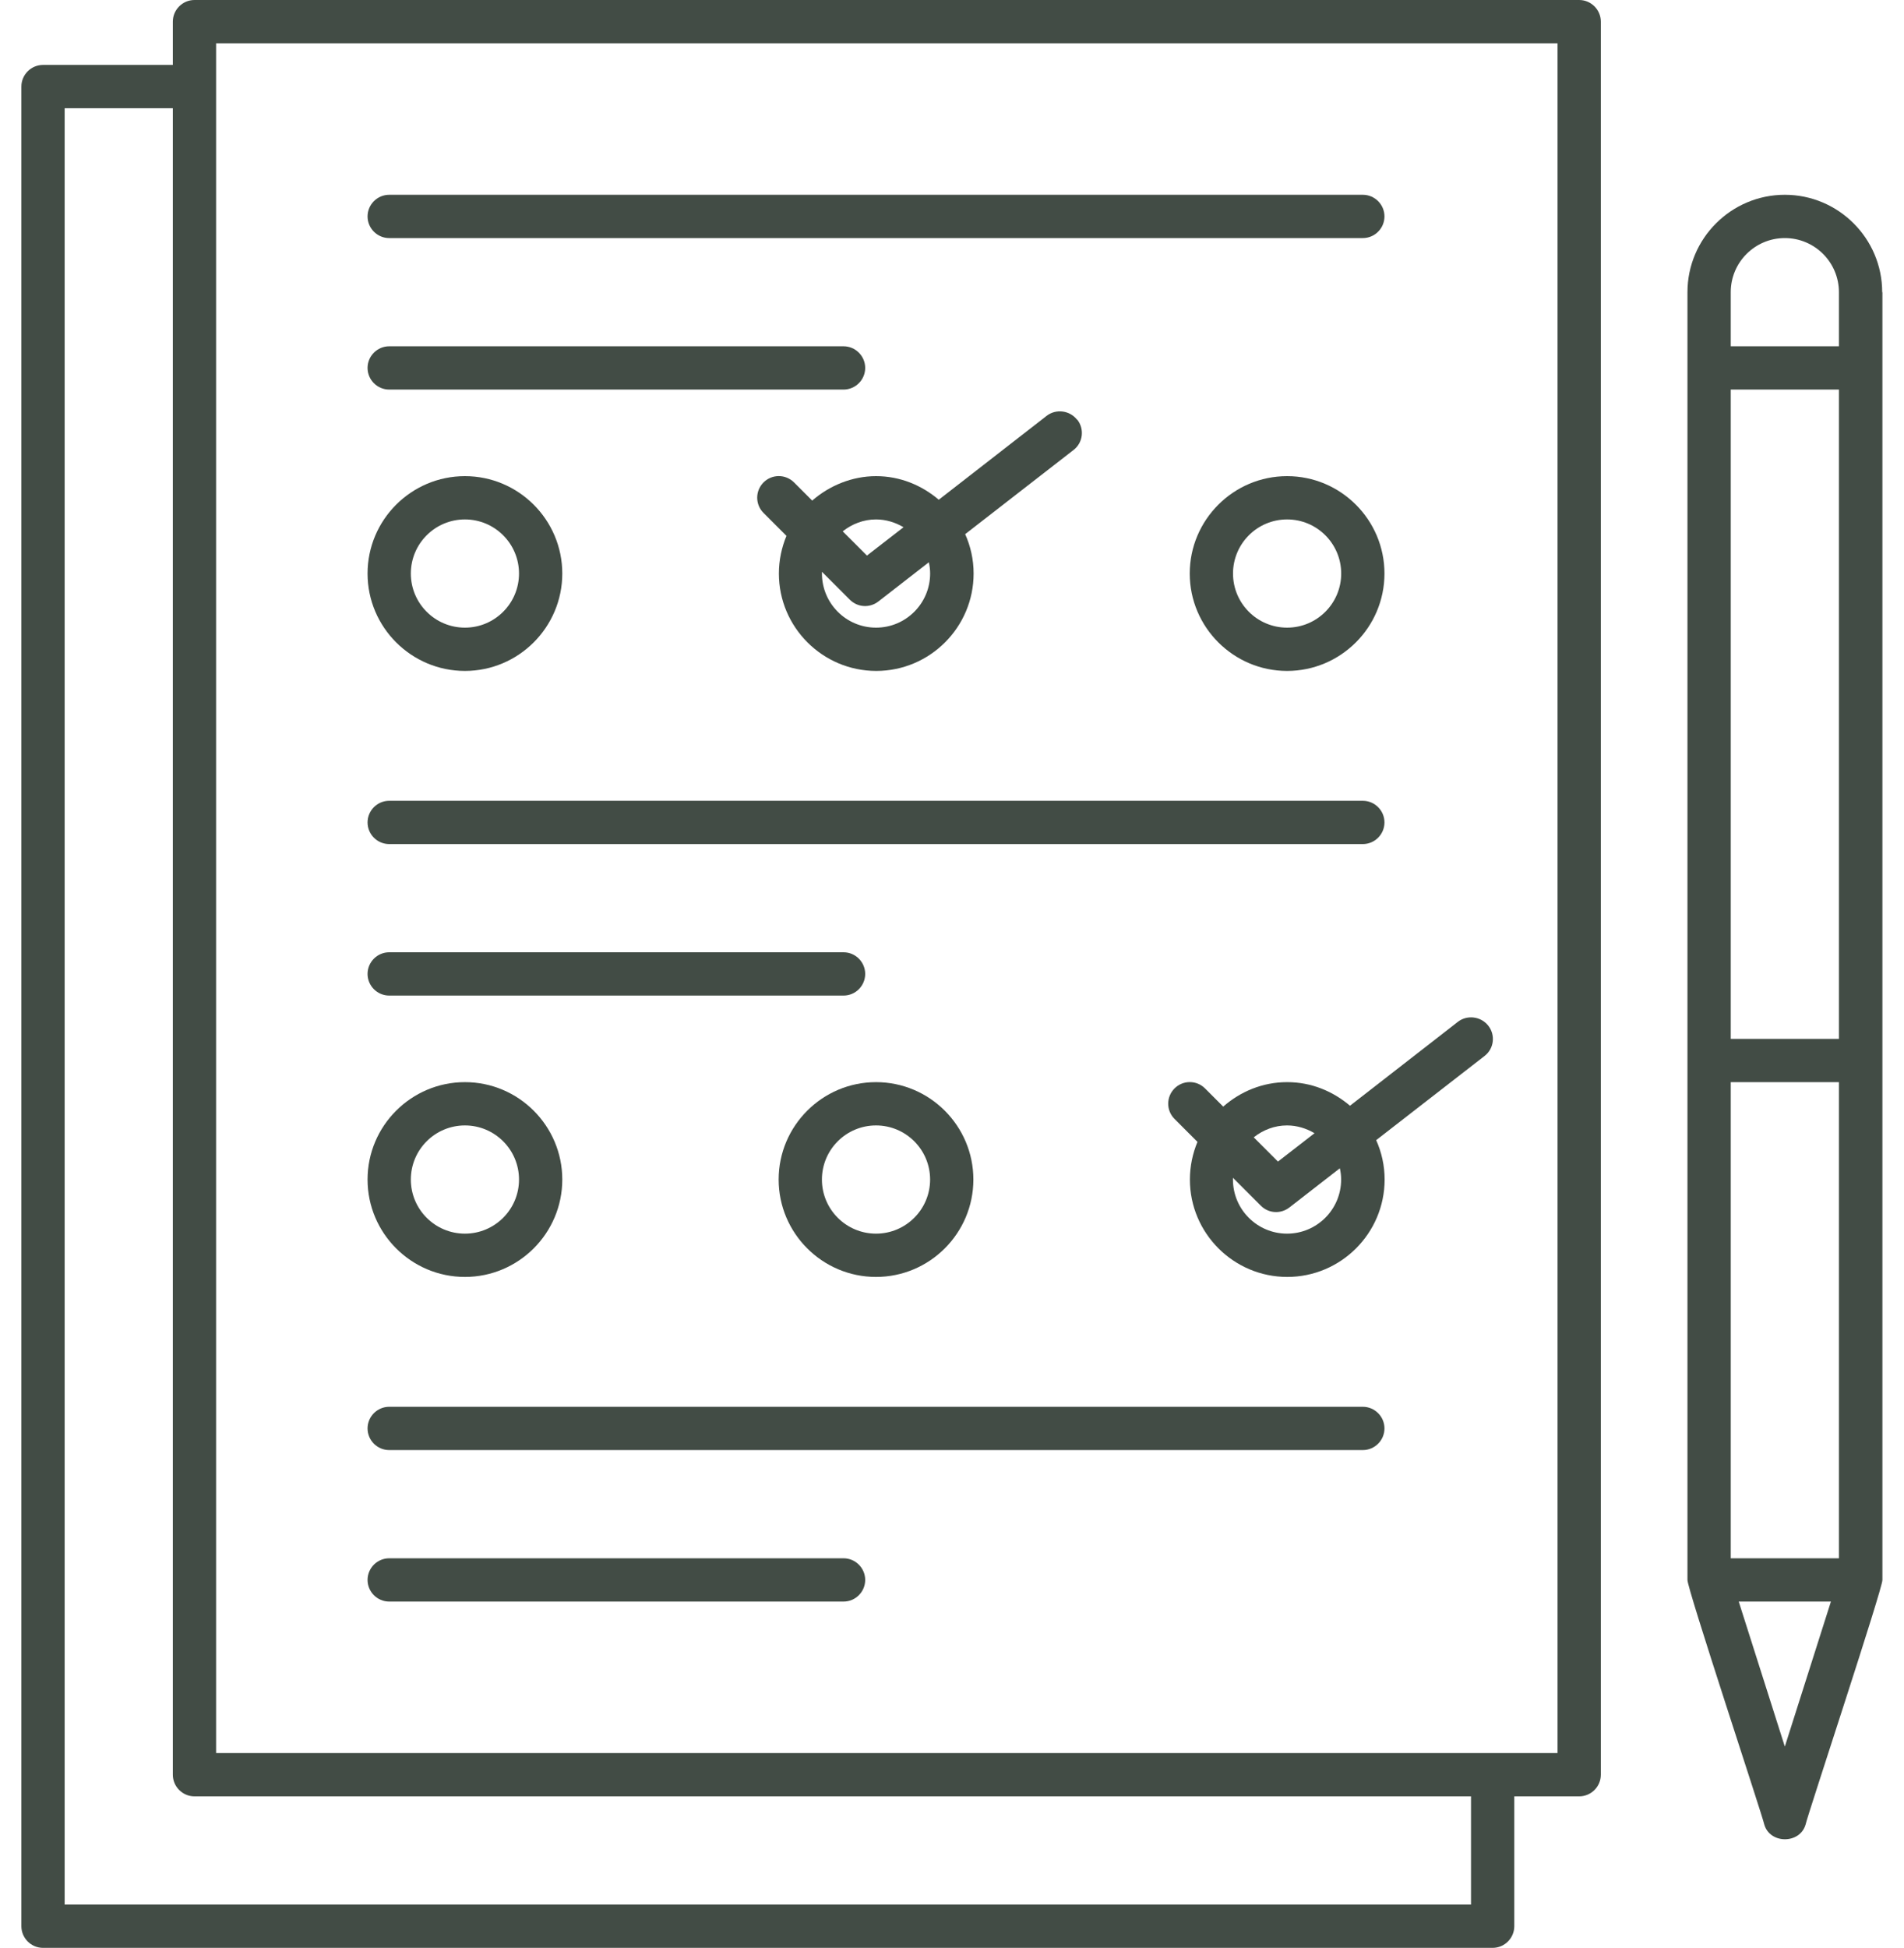 <svg width="88" height="90" viewBox="0 0 88 90" fill="none" xmlns="http://www.w3.org/2000/svg">
<path d="M72.988 0H8.988C8.438 0 7.988 0.45 7.988 1V3H1.988C1.438 3 0.988 3.45 0.988 4V89C0.988 89.55 1.438 90 1.988 90H68.988C69.538 90 69.988 89.55 69.988 89V83H72.988C73.538 83 73.988 82.55 73.988 82V1C73.988 0.45 73.538 0 72.988 0ZM67.988 88H2.988V5H7.988V82C7.988 82.55 8.438 83 8.988 83H67.988V88ZM71.988 81H9.988V2H71.988V81Z" fill="#424C45"/>
<path d="M17.988 11H62.988C63.538 11 63.988 10.55 63.988 10C63.988 9.45 63.538 9 62.988 9H17.988C17.438 9 16.988 9.45 16.988 10C16.988 10.55 17.438 11 17.988 11Z" fill="#424C45"/>
<path d="M17.988 18H38.988C39.538 18 39.988 17.55 39.988 17C39.988 16.45 39.538 16 38.988 16H17.988C17.438 16 16.988 16.45 16.988 17C16.988 17.55 17.438 18 17.988 18Z" fill="#424C45"/>
<path d="M17.988 46H38.988C39.538 46 39.988 45.55 39.988 45C39.988 44.45 39.538 44 38.988 44H17.988C17.438 44 16.988 44.45 16.988 45C16.988 45.55 17.438 46 17.988 46Z" fill="#424C45"/>
<path d="M21.488 31C23.968 31 25.988 28.98 25.988 26.5C25.988 24.02 23.968 22 21.488 22C19.008 22 16.988 24.02 16.988 26.5C16.988 28.98 19.008 31 21.488 31ZM21.488 24C22.868 24 23.988 25.12 23.988 26.5C23.988 27.88 22.868 29 21.488 29C20.108 29 18.988 27.88 18.988 26.5C18.988 25.12 20.108 24 21.488 24Z" fill="#424C45"/>
<path d="M59.488 22C57.008 22 54.988 24.02 54.988 26.5C54.988 28.98 57.008 31 59.488 31C61.968 31 63.988 28.98 63.988 26.5C63.988 24.02 61.968 22 59.488 22ZM59.488 29C58.108 29 56.988 27.88 56.988 26.5C56.988 25.12 58.108 24 59.488 24C60.868 24 61.988 25.12 61.988 26.5C61.988 27.88 60.868 29 59.488 29Z" fill="#424C45"/>
<path d="M21.488 59C23.968 59 25.988 56.98 25.988 54.5C25.988 52.02 23.968 50 21.488 50C19.008 50 16.988 52.02 16.988 54.5C16.988 56.98 19.008 59 21.488 59ZM21.488 52C22.868 52 23.988 53.12 23.988 54.5C23.988 55.88 22.868 57 21.488 57C20.108 57 18.988 55.88 18.988 54.5C18.988 53.12 20.108 52 21.488 52Z" fill="#424C45"/>
<path d="M35.988 54.5C35.988 56.98 38.008 59 40.488 59C42.968 59 44.988 56.98 44.988 54.5C44.988 52.02 42.968 50 40.488 50C38.008 50 35.988 52.02 35.988 54.5ZM42.988 54.5C42.988 55.88 41.868 57 40.488 57C39.108 57 37.988 55.88 37.988 54.5C37.988 53.12 39.108 52 40.488 52C41.868 52 42.988 53.12 42.988 54.5Z" fill="#424C45"/>
<path d="M17.988 39H62.988C63.538 39 63.988 38.55 63.988 38C63.988 37.45 63.538 37 62.988 37H17.988C17.438 37 16.988 37.45 16.988 38C16.988 38.55 17.438 39 17.988 39Z" fill="#424C45"/>
<path d="M17.988 74H38.988C39.538 74 39.988 73.55 39.988 73C39.988 72.45 39.538 72 38.988 72H17.988C17.438 72 16.988 72.45 16.988 73C16.988 73.55 17.438 74 17.988 74Z" fill="#424C45"/>
<path d="M17.988 67H62.988C63.538 67 63.988 66.55 63.988 66C63.988 65.45 63.538 65 62.988 65H17.988C17.438 65 16.988 65.45 16.988 66C16.988 66.55 17.438 67 17.988 67Z" fill="#424C45"/>
<path d="M49.779 19.39C49.439 18.96 48.809 18.88 48.379 19.21L43.389 23.09C42.599 22.42 41.599 22 40.489 22C39.379 22 38.329 22.44 37.539 23.13L36.699 22.29C36.309 21.9 35.679 21.9 35.289 22.29C34.899 22.68 34.899 23.31 35.289 23.7L36.349 24.76C36.129 25.29 35.999 25.88 35.999 26.5C35.999 28.98 38.019 31 40.499 31C42.979 31 44.999 28.98 44.999 26.5C44.999 25.85 44.859 25.24 44.609 24.68L49.619 20.79C50.059 20.45 50.129 19.82 49.789 19.39H49.779ZM40.489 24C40.949 24 41.389 24.14 41.759 24.36L40.069 25.67L38.949 24.55C39.379 24.21 39.909 24 40.489 24ZM42.989 26.5C42.989 27.88 41.869 29 40.489 29C39.109 29 37.989 27.88 37.989 26.5C37.989 26.47 37.989 26.45 37.989 26.42L39.279 27.71C39.639 28.07 40.199 28.1 40.599 27.79L42.929 25.98C42.969 26.15 42.989 26.32 42.989 26.5Z" fill="#424C45"/>
<path d="M59.485 50C58.345 50 57.325 50.44 56.535 51.13L55.695 50.29C55.305 49.9 54.675 49.9 54.285 50.29C53.895 50.68 53.895 51.31 54.285 51.7L55.345 52.76C55.125 53.29 54.995 53.88 54.995 54.5C54.995 56.98 57.015 59 59.495 59C61.975 59 63.995 56.98 63.995 54.5C63.995 53.85 63.855 53.24 63.605 52.68L68.615 48.79C69.055 48.45 69.125 47.82 68.785 47.39C68.445 46.96 67.815 46.88 67.385 47.21L62.395 51.09C61.605 50.42 60.605 50 59.495 50H59.485ZM59.485 52C59.945 52 60.385 52.14 60.755 52.36L59.065 53.67L57.945 52.55C58.375 52.21 58.905 52 59.485 52ZM61.985 54.5C61.985 55.88 60.865 57 59.485 57C58.105 57 56.985 55.88 56.985 54.5C56.985 54.47 56.985 54.45 56.985 54.42L58.275 55.71C58.635 56.07 59.195 56.1 59.595 55.79L61.925 53.98C61.965 54.15 61.985 54.32 61.985 54.5Z" fill="#424C45"/>
<path d="M86.992 13.5C86.992 11.02 84.972 9 82.492 9C80.012 9 77.992 11.02 77.992 13.5V73C77.962 73.35 81.482 83.96 81.542 84.3C81.802 85.21 83.192 85.21 83.452 84.3C83.522 83.93 87.022 73.37 87.002 73V13.5H86.992ZM84.992 48H79.992V18H84.992V48ZM79.992 50H84.992V72H79.992V50ZM82.492 11C83.872 11 84.992 12.12 84.992 13.5V16H79.992V13.5C79.992 12.12 81.112 11 82.492 11ZM82.492 80.7L80.362 74H84.622L82.492 80.7Z" fill="#424C45"/>
</svg>
